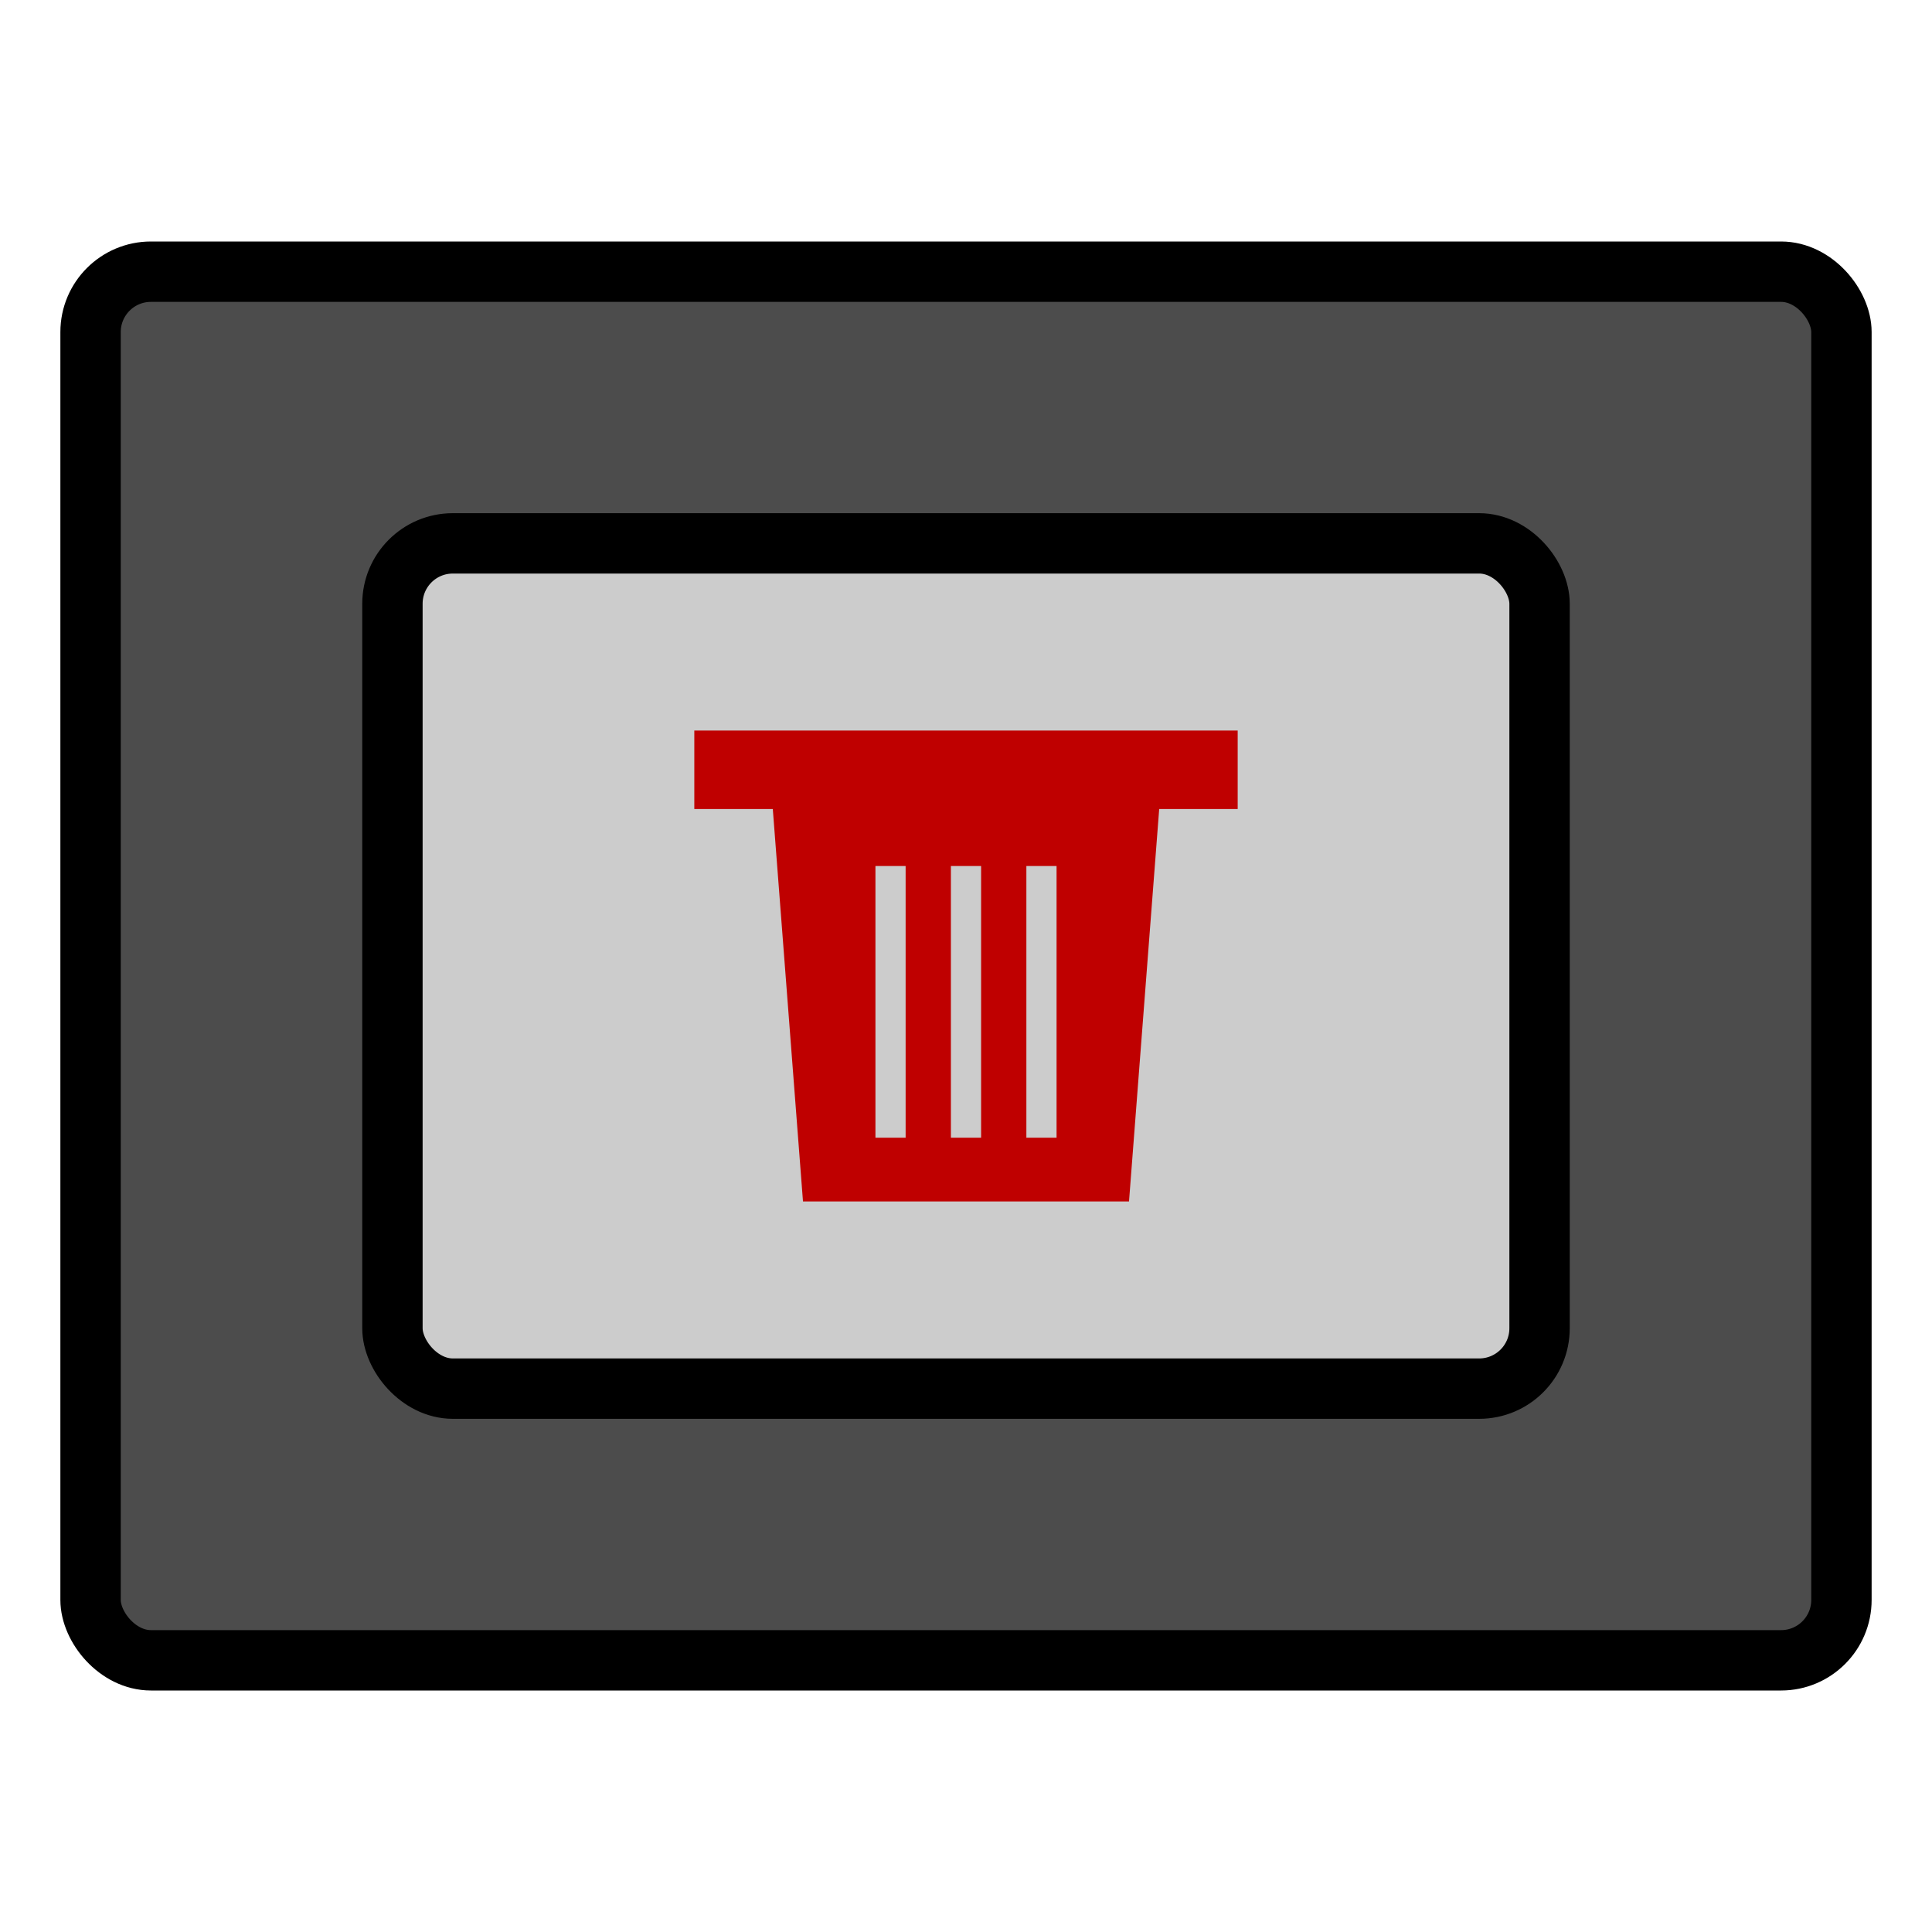 <svg width="64" height="64" xmlns="http://www.w3.org/2000/svg">
 <g>
  <title>Layer 1</title>
  <rect fill="#4c4c4c" stroke="#000" x="3" y="9" width="58" height="46" id="svg_2" rx="2" stroke-width="2"/>
  <rect fill="#cccccc" stroke="#000" x="13" y="18" width="38" height="28" id="svg_16" rx="2" stroke-width="2"/>
  <path fill="#bf0000" stroke="#000" stroke-width="0" d="m23,24.2l18,0l0,2.6l-2.6,0l-1,13l-10.8,0l-1,-13l-2.6,0l0,-2.6z" id="svg_28"/>
  <path fill="#bf0000" stroke="#000" stroke-width="0" opacity="NaN" d="m24.749,22.937" id="svg_31"/>
  <rect id="svg_3" height="9" width="1" y="28.688" x="29" stroke-width="0" stroke="#000" fill="#cccccc"/>
  <rect id="svg_1" height="9" width="1" y="28.688" x="31.5" stroke-width="0" stroke="#000" fill="#cccccc"/>
  <rect id="svg_4" height="9" width="1" y="28.688" x="34" stroke-width="0" stroke="#000" fill="#cccccc"/>
 </g>

</svg>
